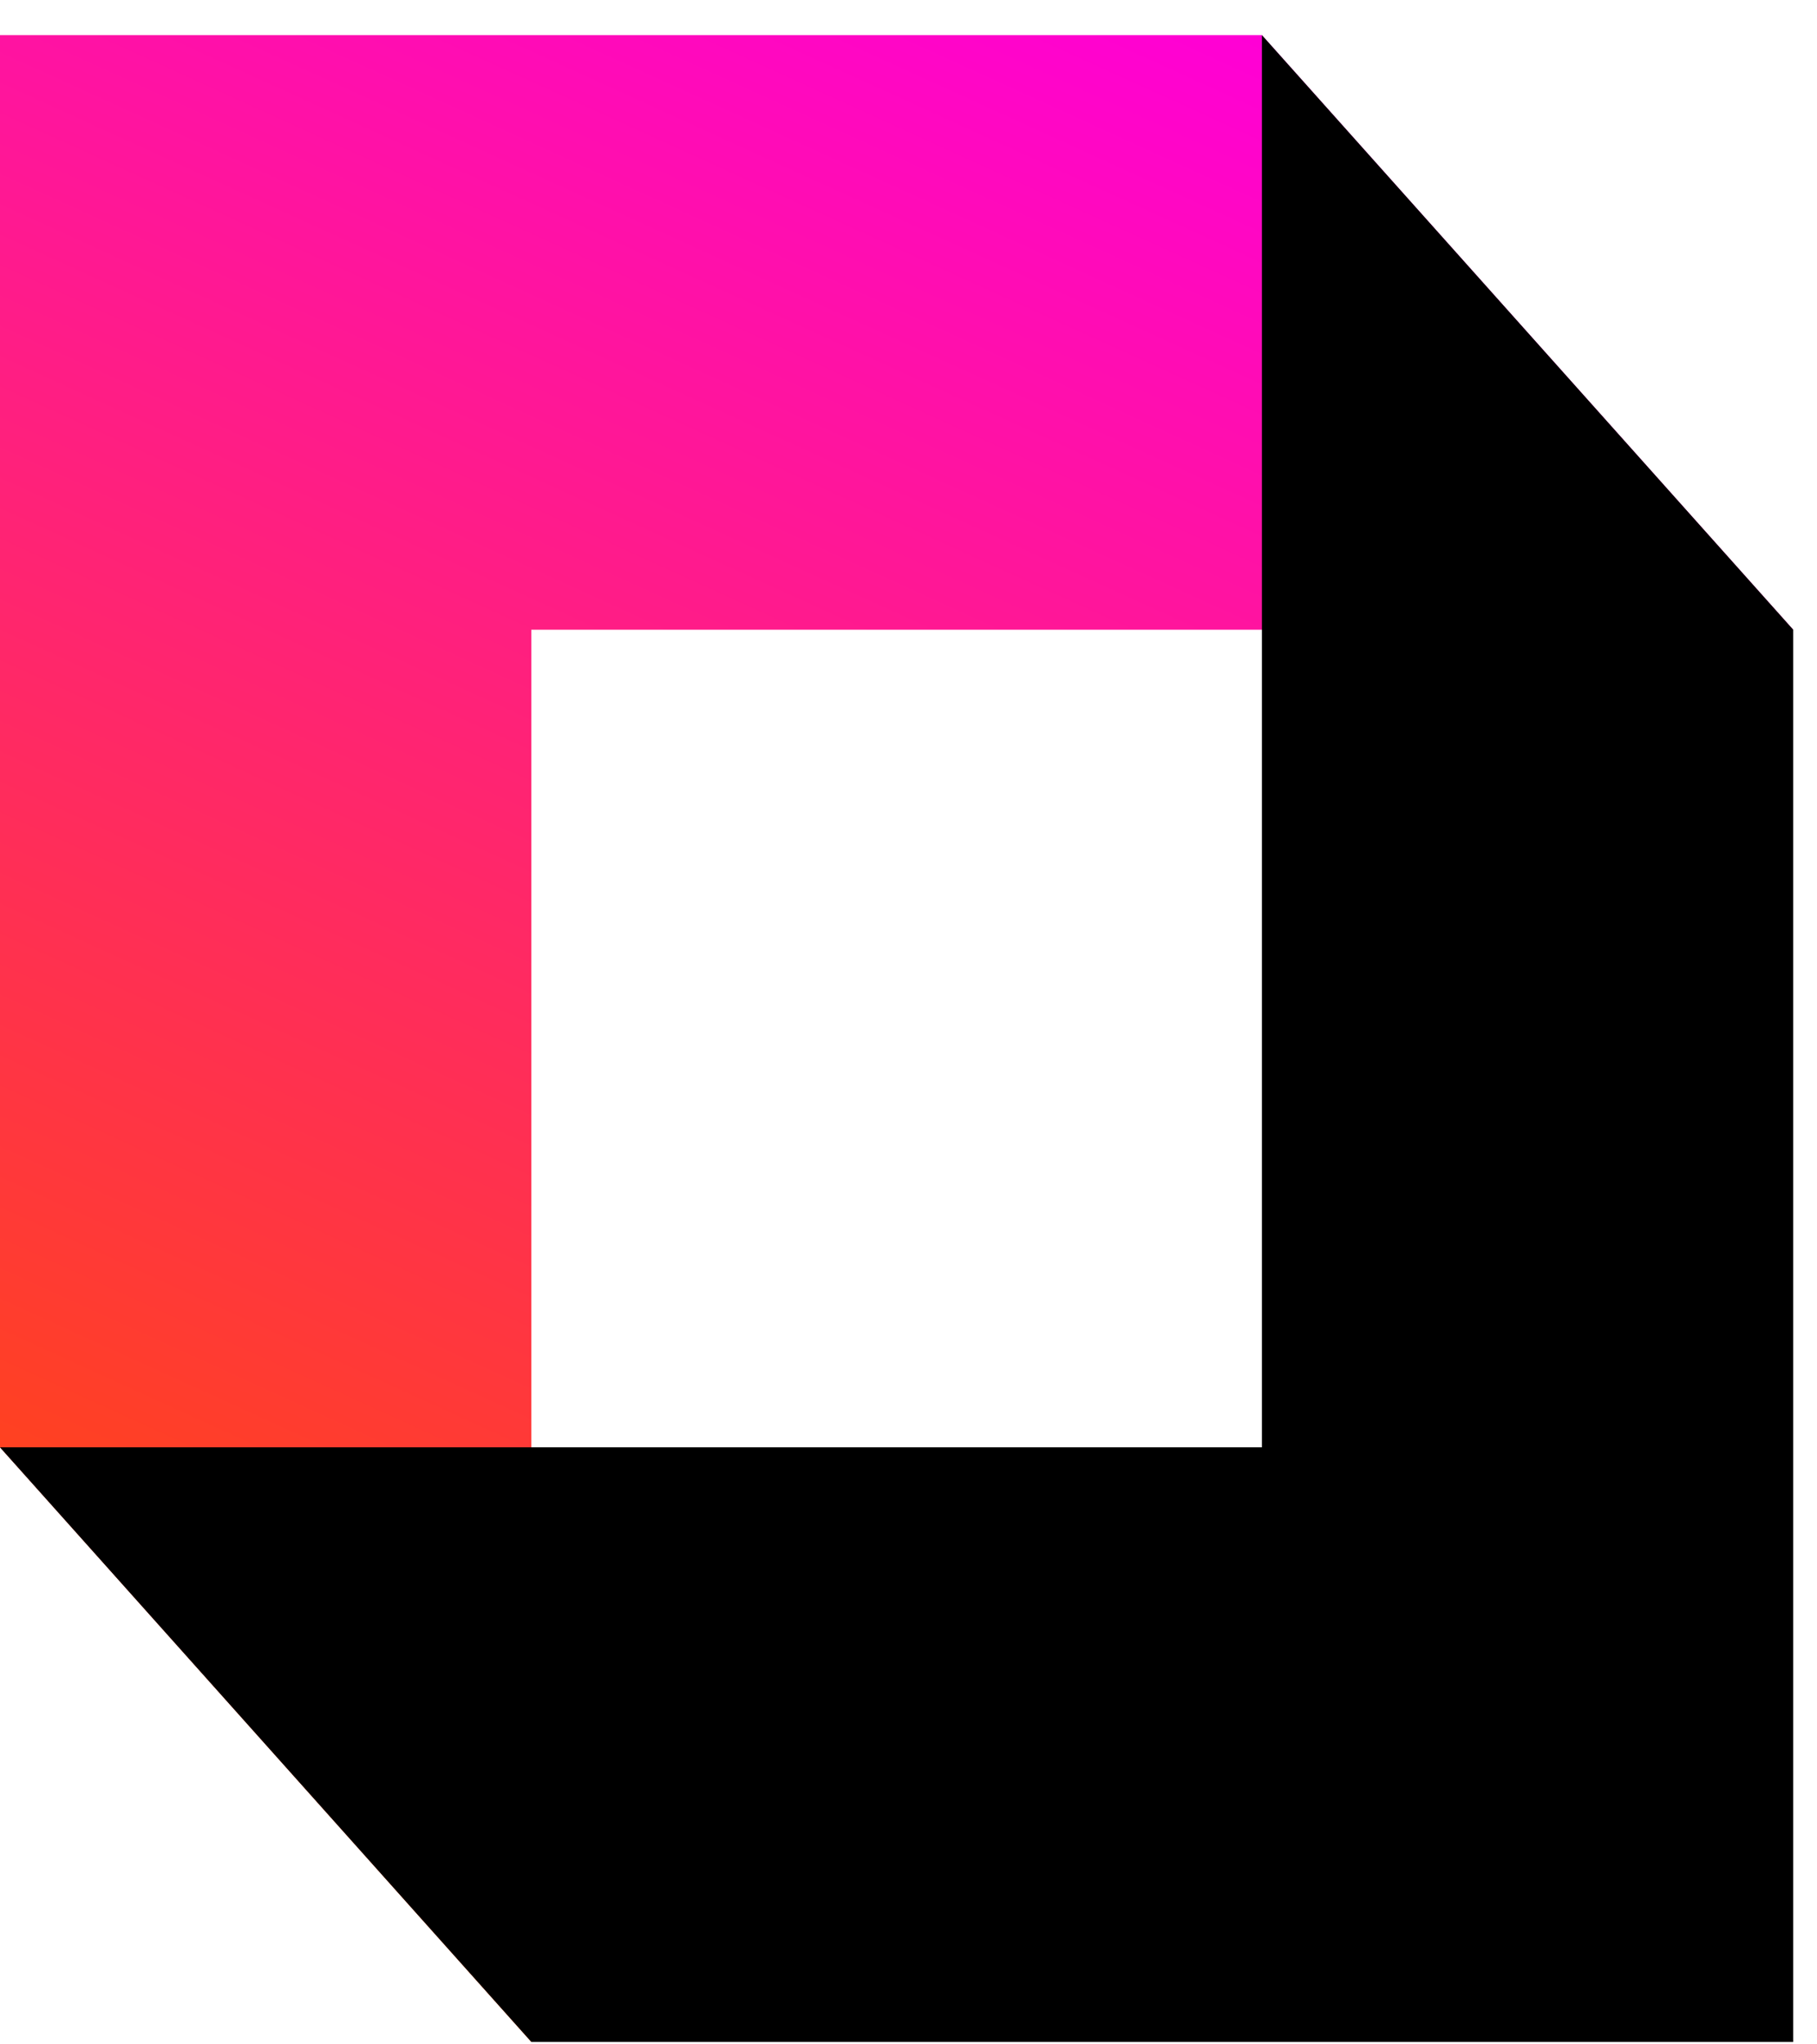 <svg width="24" height="27" viewBox="0 0 24 27" fill="none" xmlns="http://www.w3.org/2000/svg">
<path fill-rule="evenodd" clip-rule="evenodd" d="M7.018 8.317V26.968L0 19.115V0.464L0 0.464H0V0.464L0 0.464H16.668L23.686 8.317H7.018Z" fill="url(#paint0_linear_353_431)"/>
<path fill-rule="evenodd" clip-rule="evenodd" d="M16.668 19.115L16.668 0.464L23.686 8.317L23.686 26.968L23.686 26.968H23.686V26.968L23.686 26.968L7.019 26.968L0 19.115L16.668 19.115Z" fill="black"/>
<defs>
<linearGradient id="paint0_linear_353_431" x1="16.668" y1="0.464" x2="5.004" y2="26.049" gradientUnits="userSpaceOnUse">
<stop stop-color="#FF00D6"/>
<stop offset="1" stop-color="#FF4D00"/>
</linearGradient>
</defs>
</svg>
